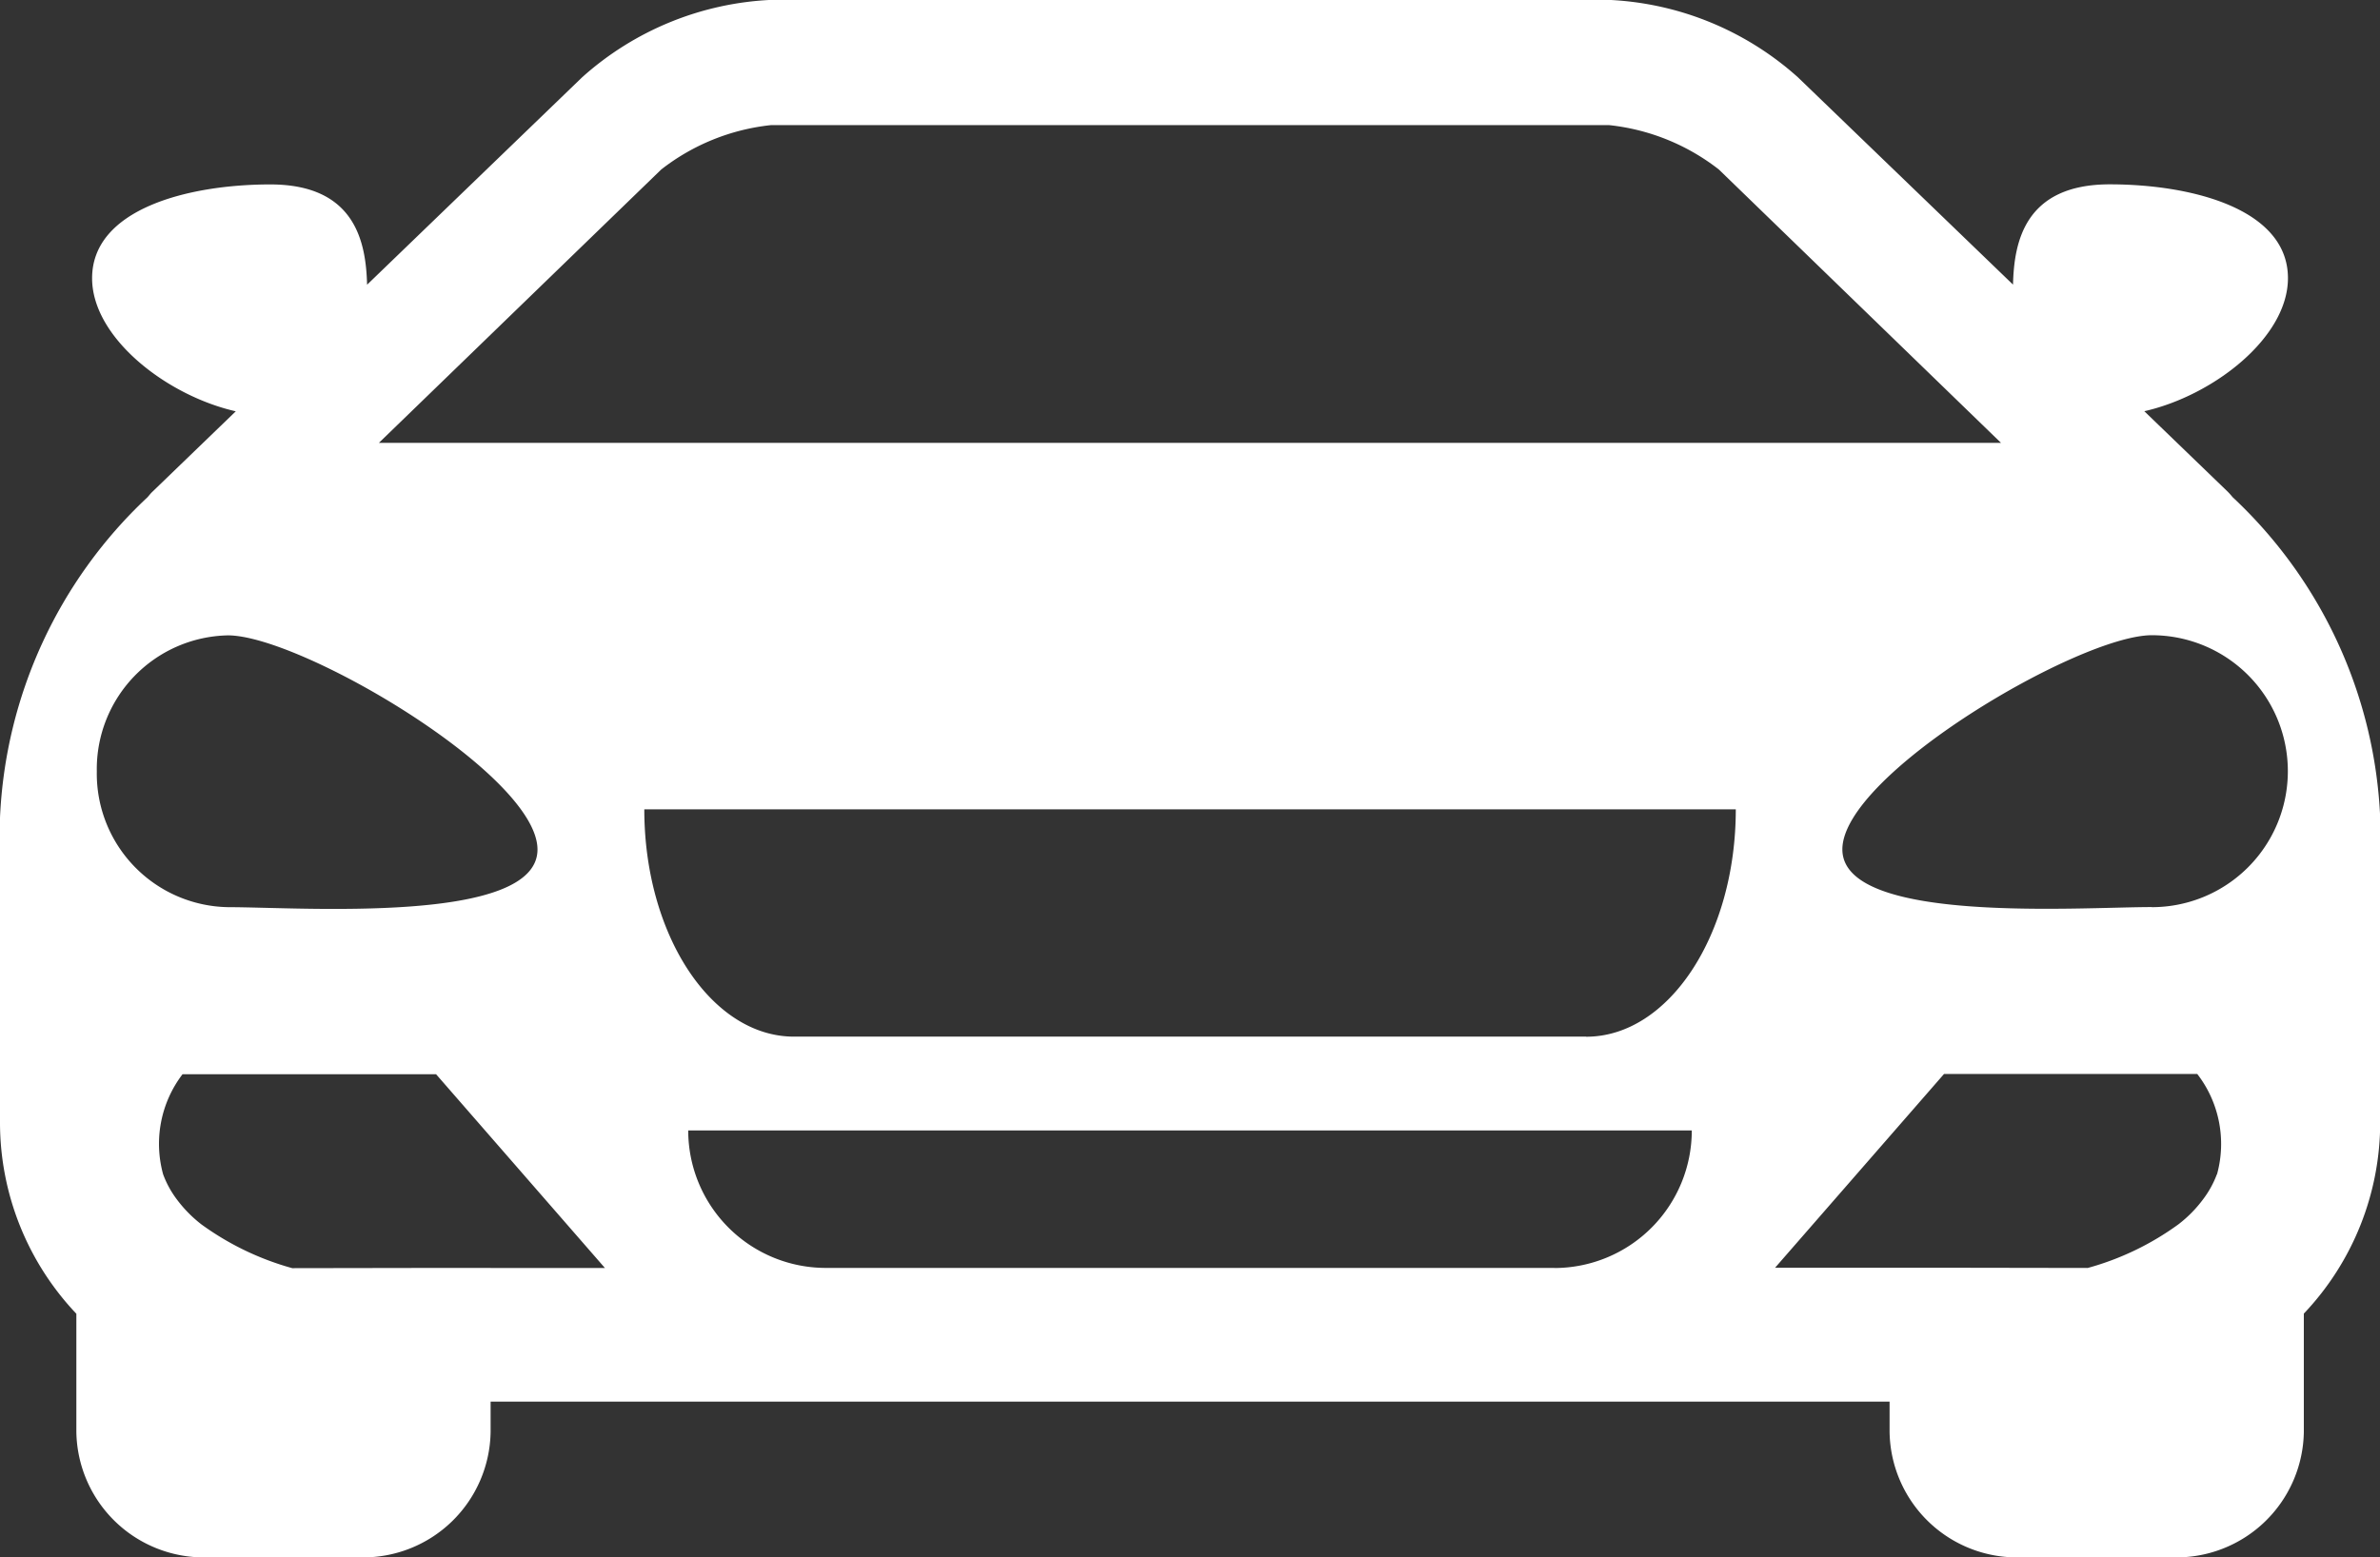 <svg xmlns="http://www.w3.org/2000/svg" width="48.996" height="32.071" viewBox="0 0 48.996 32.071"><rect x="0" y="0" width="48.996" height="32.071" fill="#333333" stroke="none"/><defs><style>.a{fill:#fff;}</style></defs><g transform="translate(0 -8.463)"><path class="a" d="M45.961,18.7a1.463,1.463,0,0,0-.1-.112l-1.717-1.657c1.424-.323,2.957-1.516,2.957-2.74,0-1.426-1.979-1.932-3.668-1.932-1.766,0-1.971,1.21-1.992,2.065l-4.43-4.271a6.252,6.252,0,0,0-3.883-1.592H15.868a6.254,6.254,0,0,0-3.882,1.592L7.557,14.326c-.023-.855-.228-2.065-1.992-2.065-1.691,0-3.669.506-3.669,1.932,0,1.224,1.534,2.417,2.958,2.74L3.137,18.59c-.039.037-.066.074-.1.112A9.618,9.618,0,0,0,0,25.3v6.279a5.727,5.727,0,0,0,1.572,3.938v2.435A2.626,2.626,0,0,0,4.23,40.534H7.444A2.624,2.624,0,0,0,10.1,37.949v-.623H38.9v.623a2.623,2.623,0,0,0,2.658,2.585h3.213a2.624,2.624,0,0,0,2.657-2.585V35.514A5.723,5.723,0,0,0,49,31.576V25.3A9.607,9.607,0,0,0,45.961,18.7ZM13.613,11.953a4.43,4.43,0,0,1,2.255-.913H33.13a4.43,4.43,0,0,1,2.255.913l5.809,5.63H7.8ZM1.993,24.347a2.754,2.754,0,0,1,2.7-2.8c1.493,0,6.372,2.864,6.372,4.41S6.19,27.144,4.7,27.144A2.75,2.75,0,0,1,1.993,24.347ZM10.1,34.573H9.072l-3.055.005a5.809,5.809,0,0,1-1.869-.9,2.651,2.651,0,0,1-.506-.514,2.011,2.011,0,0,1-.284-.519,2.362,2.362,0,0,1,.4-2.061H8.977l3.476,3.99-2.351,0Zm21.894,0H17a2.833,2.833,0,0,1-2.832-2.831H34.828A2.832,2.832,0,0,1,32,34.575Zm.658-4.763H16.344c-1.7,0-3.08-2.1-3.08-4.681h22.47C35.734,27.717,34.354,29.812,32.654,29.812Zm12.987,2.832a2.025,2.025,0,0,1-.285.518,2.6,2.6,0,0,1-.506.514,5.757,5.757,0,0,1-1.869.9l-3.055-.005H36.543l3.478-3.99h5.213A2.357,2.357,0,0,1,45.641,32.644Zm-1.34-5.5c-1.492,0-6.371.356-6.371-1.188s4.879-4.41,6.371-4.41a2.8,2.8,0,0,1,0,5.6Z"/></g></svg>